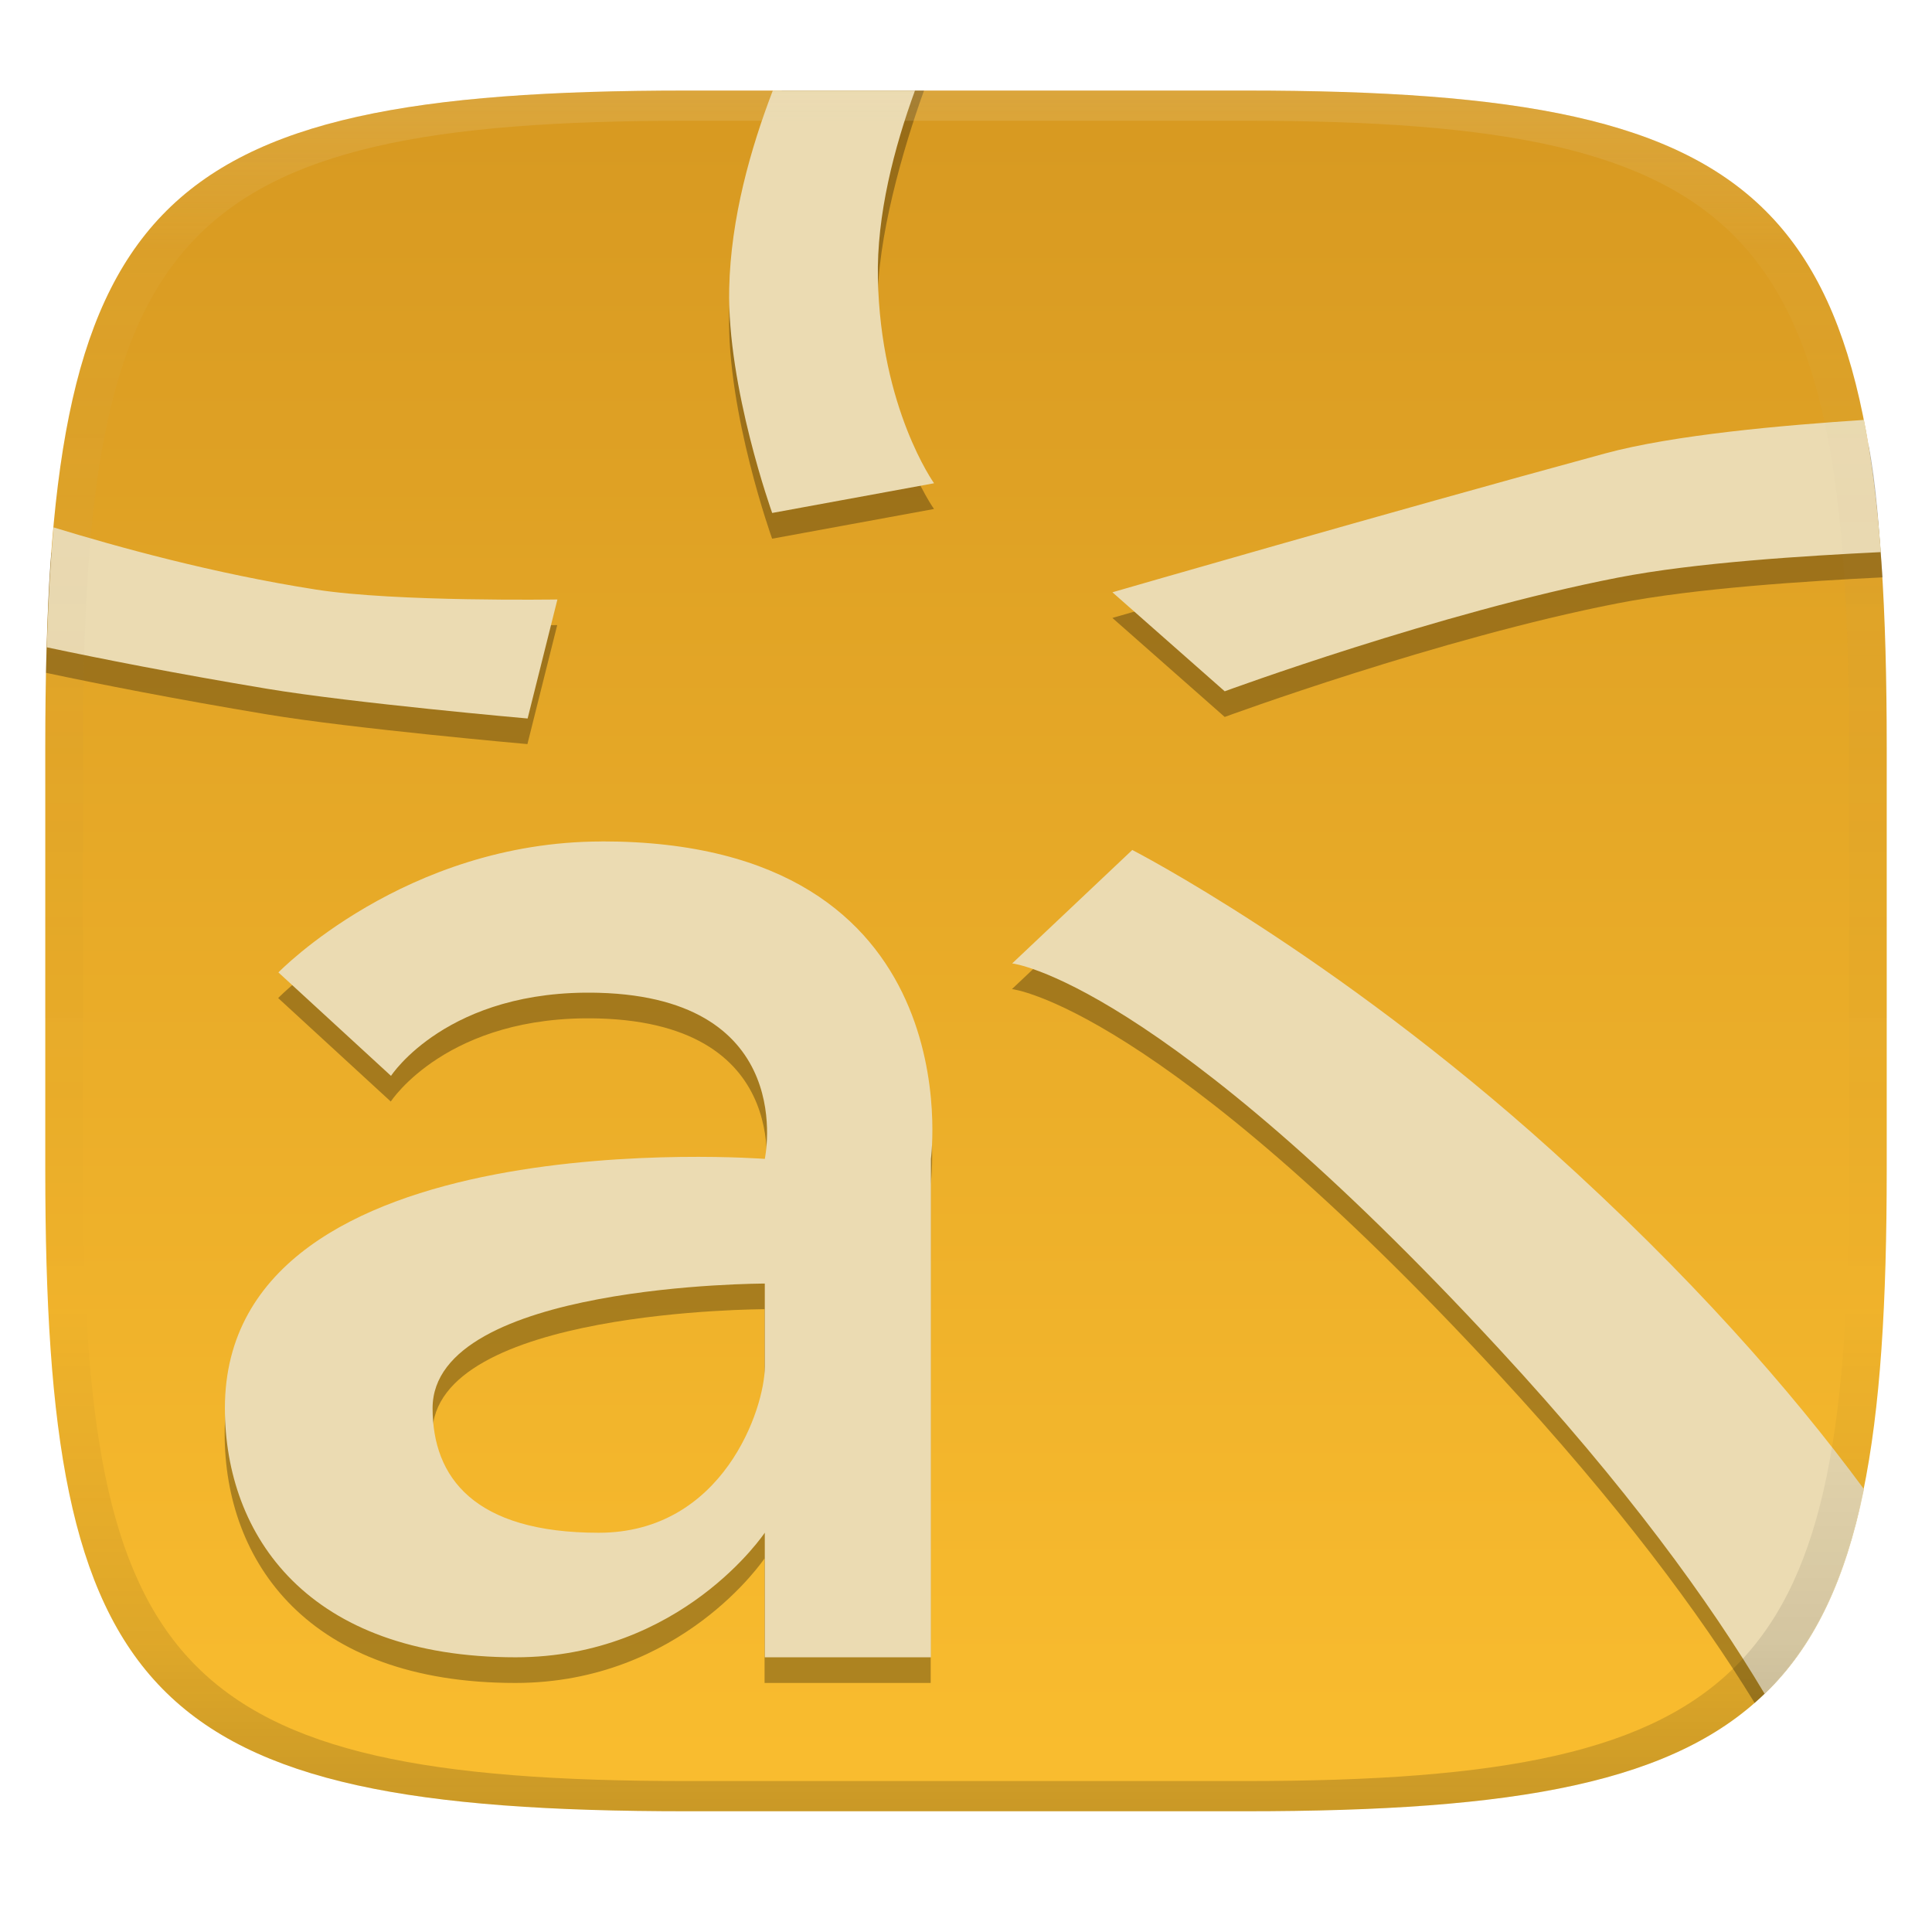 <svg width="256" height="256" version="1.1" xmlns="http://www.w3.org/2000/svg">
  <defs>
    <linearGradient id="linearGradient31" x1=".5" x2=".5" y2="1" gradientTransform="matrix(244,0,0,228,5.986,12)" gradientUnits="userSpaceOnUse">
      <stop stop-color="#ebdbb2" stop-opacity=".2" offset="0"/>
      <stop stop-color="#ebdbb2" stop-opacity=".05" offset=".1"/>
      <stop stop-opacity="0" offset=".704"/>
      <stop stop-opacity=".1" offset=".897"/>
      <stop stop-opacity=".2" offset="1"/>
    </linearGradient>
    <linearGradient id="linearGradient6" x1="140" x2="140" y1="12" y2="240" gradientUnits="userSpaceOnUse">
      <stop stop-color="#d79921" offset="0"/>
      <stop stop-color="#fabd2f" offset="1"/>
    </linearGradient>
  </defs>
  <path d="m165 12c72 0 85 15 85 87v56c0 70-13 85-85 85h-74c-72 0-85-15-85-85v-56c0-72 13-87 85-87z" fill="url(#linearGradient6)" style="isolation:isolate"/>
  <path d="m103.6 12c-2.943 7.672-6.775 20.3-6.985 29.62-0.293 13.08 5.695 29.76 5.695 29.76l21.45-3.936s-7.084-9.888-7.443-27.14c-0.176-8.451 3.378-20.75 6.118-28.3zm144 46.97c-10.71 0.705-25.79 2.03-34.98 4.53-28.74 7.816-65.22 18.38-65.22 18.38l14.88 13.12s28.46-10.46 52.08-15.06c10.31-2.009 25.03-2.944 35.09-3.436-0.483-6.458-0.825-12.31-1.856-17.54zm-240.8 14.25c-0.404 4.424-0.493 9.121-0.666 14.21l-0.038 1.722c7.13 1.513 17.2 3.496 29.22 5.498 11.44 1.906 34.57 3.947 34.57 3.947l3.947-15.77s-21.42 0.339-31.96-1.307c-13.6-2.124-26.61-5.712-35.08-8.304zm72.87 41.68c-26.03 0.033-42.81 17.35-42.81 17.35l14.92 13.71s7.475-11.55 27.52-11.01c26.6 0.729 22.01 22.01 22.01 22.01s-71.54-5.503-71.54 33.02c0 16.91 11.01 33.02 38.52 33.02 22.01 0 33.02-16.51 33.02-16.51v16.51h22.01v-66.04s5.656-42.12-43.65-42.07zm70.33 1.129-15.91 15.03s19.25 2.097 64.5 51.06c15.89 17.2 26.61 31.63 33.91 43.53 6.893-6.032 11.22-14.34 13.87-25.69-9.746-13.1-22.88-27.97-40.78-44.1-29.08-26.21-55.59-39.83-55.59-39.83zm-48.69 57.45v11.01c0 5.503-5.503 22.01-22.01 22.01-16.51 0-22.01-7.338-22.01-16.51 0-16.51 44.02-16.51 44.02-16.51z" opacity=".3" style="isolation:isolate"/>
  <path d="m102.4 12c-2.943 7.672-5.568 16.9-5.777 26.21-0.293 13.08 5.695 29.76 5.695 29.76l21.45-3.936s-7.084-9.888-7.443-27.14c-0.176-8.451 2.17-17.35 4.91-24.89zm144.6 43.64c-10.71 0.705-25.19 1.961-34.38 4.461-28.74 7.816-65.22 18.38-65.22 18.38l14.88 13.12s28.46-10.46 52.08-15.06c10.31-2.009 24.81-2.891 34.86-3.383-0.483-6.458-1.204-12.3-2.234-17.52zm-239.9 14.24c-0.404 4.424-0.669 9.078-0.842 14.17l-0.055 1.721c7.13 1.513 17.12 3.484 29.14 5.486 11.44 1.906 34.57 3.947 34.57 3.947l3.947-15.77s-21.42 0.339-31.96-1.307c-13.6-2.124-26.34-5.655-34.81-8.248zm72.6 41.62c-26.03 0.033-42.81 17.35-42.81 17.35l14.92 13.71s7.475-11.55 27.52-11.01c26.6 0.729 22.01 22.01 22.01 22.01s-71.54-5.503-71.54 33.02c0 16.91 11.01 33.02 38.52 33.02 22.01 0 33.02-16.51 33.02-16.51v16.51h22.01v-66.04s5.656-42.12-43.65-42.07zm70.33 1.129-15.91 15.03s19.25 2.097 64.5 51.06c16.87 18.25 27.88 33.45 35.21 45.74 6.669-6.404 10.74-15.22 13.16-27.13-9.802-13.29-23.11-28.42-41.36-44.87-29.08-26.21-55.59-39.83-55.59-39.83zm-48.69 57.45v11.01c0 5.503-5.503 22.01-22.01 22.01-16.51 0-22.01-7.338-22.01-16.51 0-16.51 44.02-16.51 44.02-16.51z" fill="#ebdbb2" stroke-width="5.503"/>
  <path d="m91 12c-72 0-85 15-85 87v56c0 70 13 85 85 85h74c72 0 85-15 85-85v-56c0-72-13-87-85-87zm0 4h74c68 0 80 15 80 83v56c0 66-12 81-80 81h-74c-68 0-80-15-80-81v-56c0-68 12-83 80-83z" fill="url(#linearGradient31)" style="isolation:isolate"/>
</svg>
